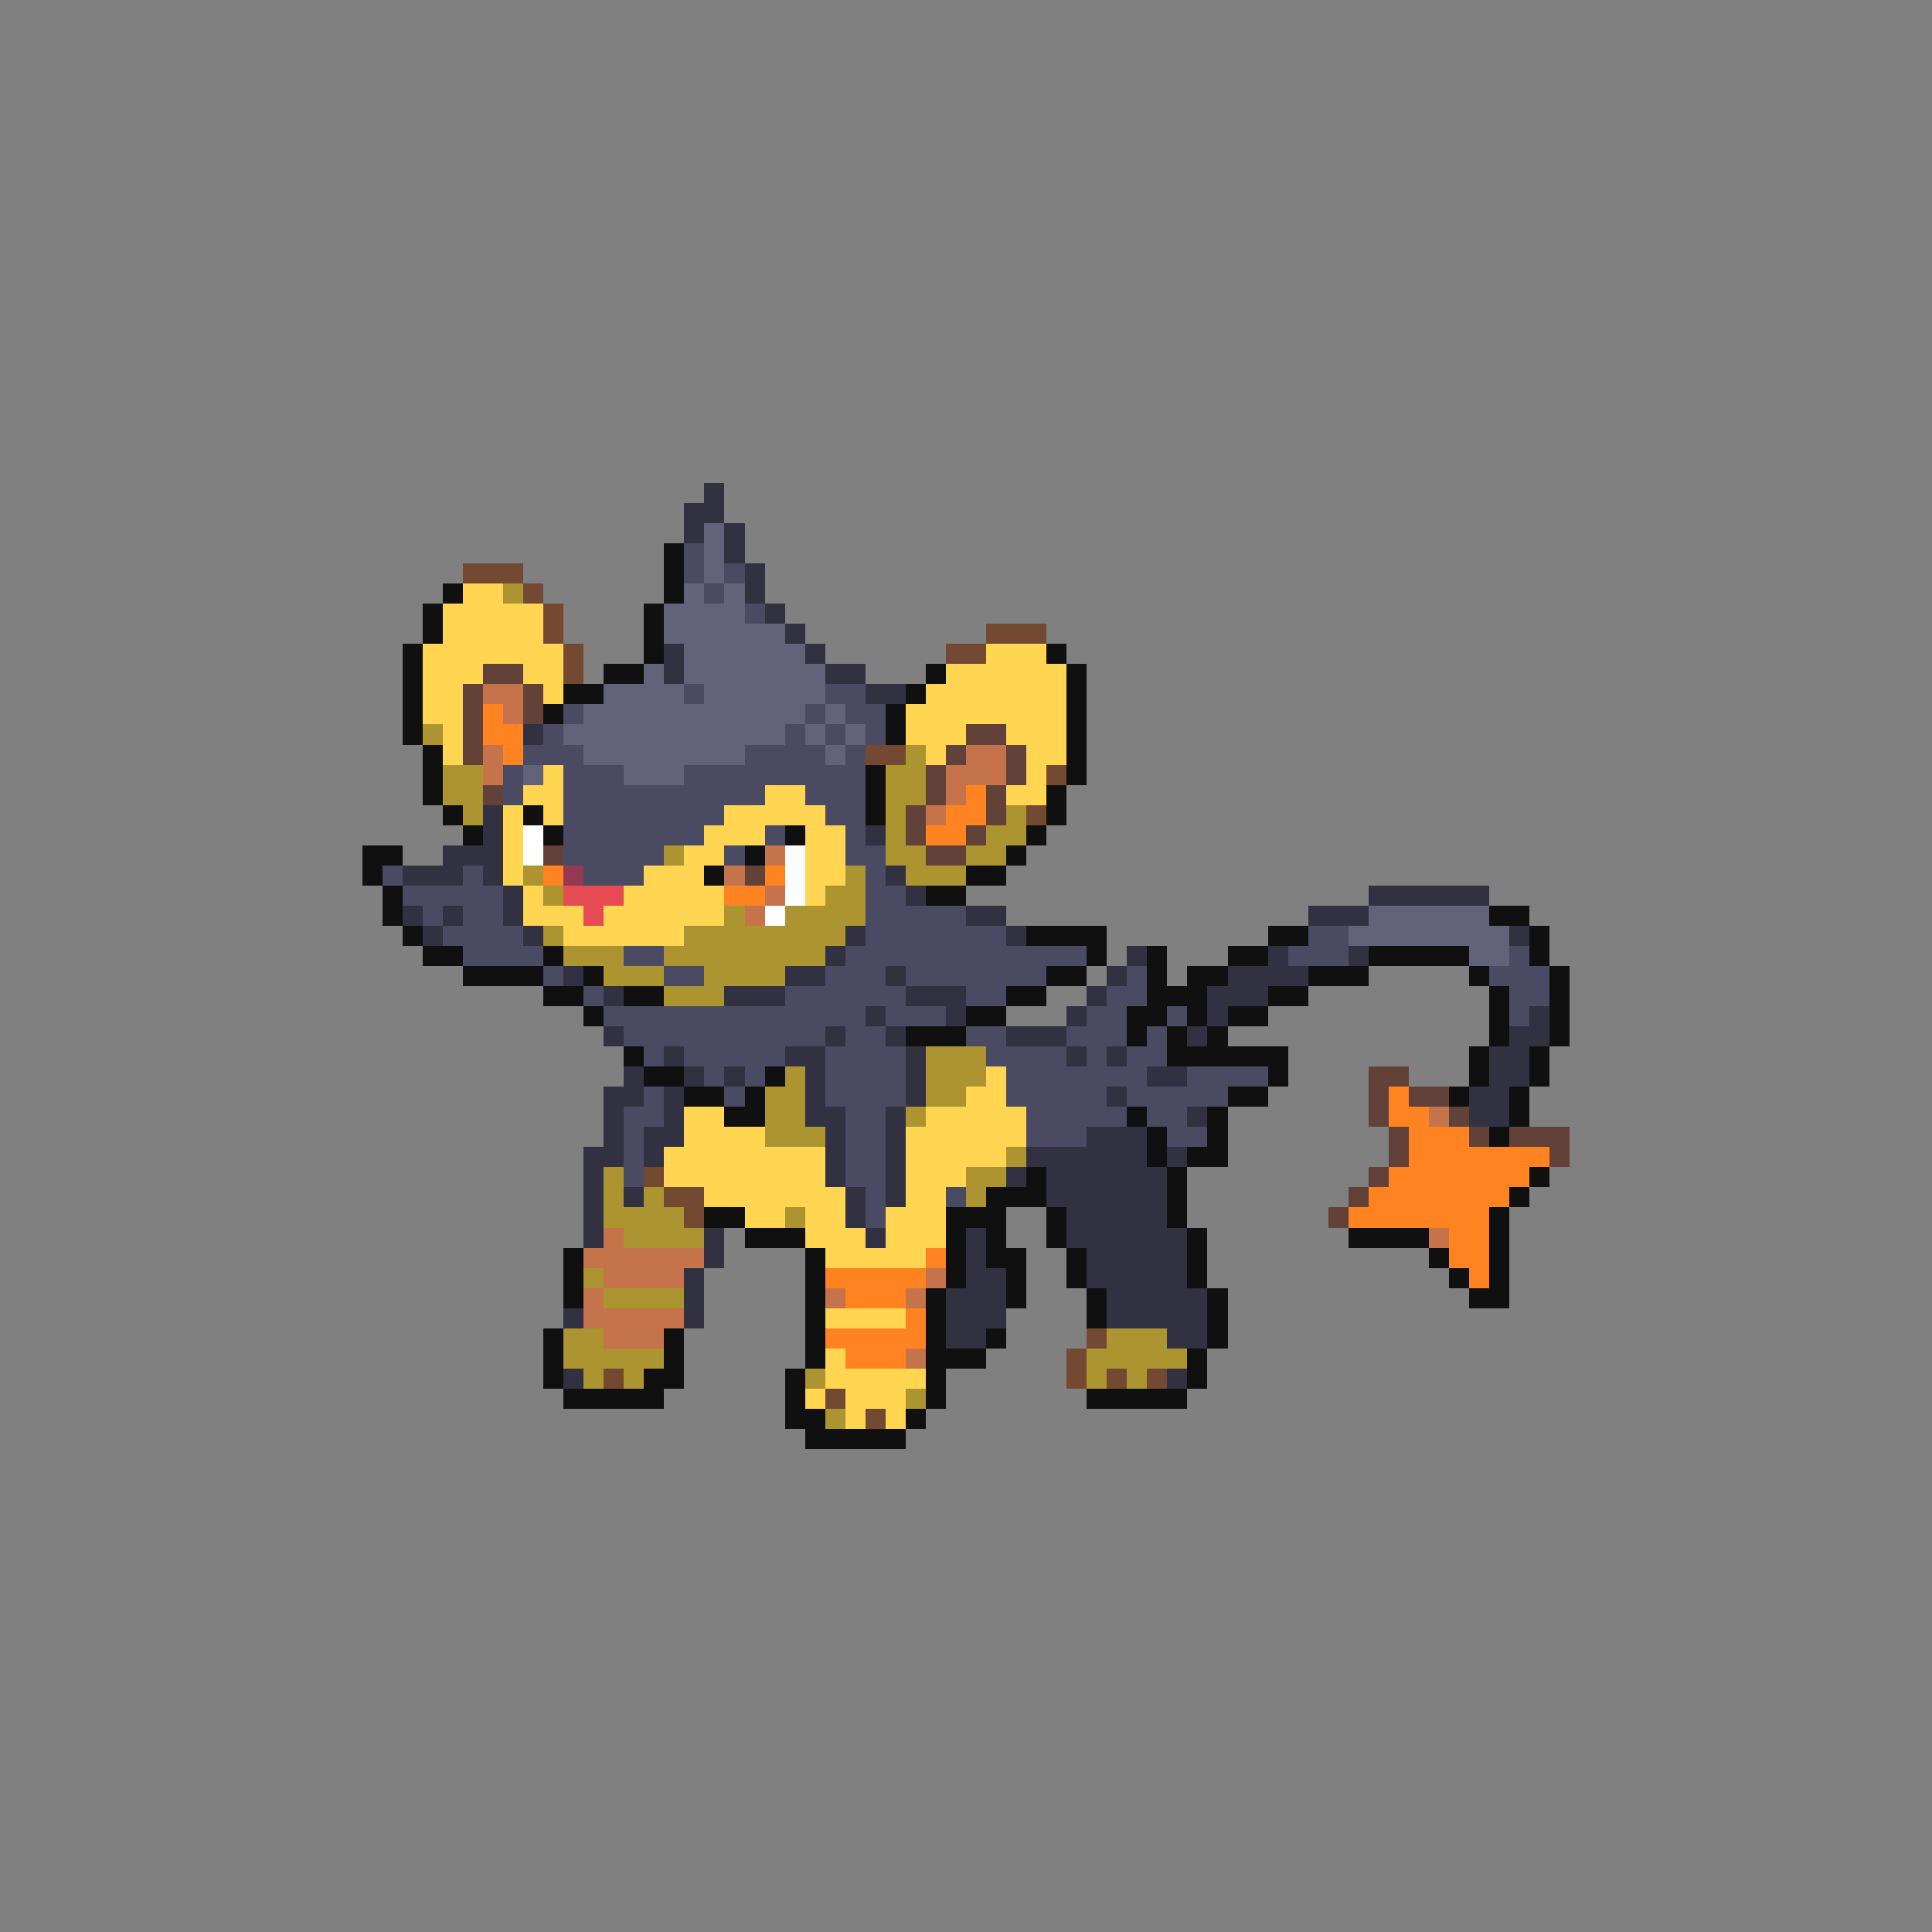 <svg xmlns="http://www.w3.org/2000/svg" viewBox="0 -0.5 96 96" shape-rendering="crispEdges">
<rect x="0" y="-0.5" width="96" height="96" fill="#808080" stroke="none"/>
<path stroke="#313141" d="M35 24h1M34 25h2M34 26h1M36 26h1M36 27h1M37 28h1M37 29h1M38 30h1M39 31h1M33 32h1M40 32h1M33 33h1M41 33h2M43 34h2M26 36h1M24 40h1M24 41h1M43 41h1M22 42h3M20 43h3M24 43h1M44 43h1M25 44h1M45 44h1M68 44h6M20 45h1M22 45h1M25 45h1M48 45h2M65 45h3M21 46h1M26 46h1M42 46h1M50 46h1M75 46h1M41 47h1M56 47h1M63 47h1M67 47h1M28 48h1M39 48h2M44 48h1M55 48h1M61 48h4M30 49h1M36 49h3M45 49h3M54 49h1M60 49h3M43 50h1M47 50h1M53 50h1M60 50h1M76 50h1M30 51h1M41 51h1M44 51h1M50 51h3M59 51h1M75 51h2M33 52h1M39 52h2M45 52h1M53 52h1M55 52h1M74 52h2M31 53h1M34 53h1M36 53h1M40 53h1M45 53h1M57 53h2M74 53h2M30 54h2M33 54h1M40 54h1M45 54h1M55 54h1M73 54h2M30 55h1M33 55h1M40 55h2M44 55h1M59 55h1M73 55h2M30 56h1M32 56h2M41 56h1M44 56h1M54 56h3M29 57h2M32 57h1M41 57h1M44 57h1M51 57h6M58 57h1M29 58h1M41 58h1M44 58h1M50 58h1M52 58h6M29 59h1M31 59h1M42 59h1M44 59h1M52 59h6M29 60h1M42 60h1M53 60h5M29 61h1M35 61h1M43 61h1M48 61h1M53 61h6M35 62h1M48 62h1M54 62h5M34 63h1M48 63h2M54 63h5M34 64h1M47 64h3M55 64h5M28 65h1M34 65h1M47 65h3M55 65h5M47 66h2M58 66h2M28 68h1M58 68h1" />
<path stroke="#62627b" d="M35 26h1M35 27h1M35 28h1M34 29h1M36 29h1M33 30h4M33 31h6M34 32h6M32 33h1M34 33h7M30 34h4M35 34h6M29 35h11M41 35h1M28 36h11M40 36h1M42 36h1M29 37h8M41 37h1M26 38h1M31 38h3M68 45h6M67 46h8M73 47h2" />
<path stroke="#101010" d="M33 27h1M33 28h1M22 29h1M33 29h1M21 30h1M32 30h1M21 31h1M32 31h1M20 32h1M32 32h1M52 32h1M20 33h1M30 33h2M46 33h1M53 33h1M20 34h1M28 34h2M45 34h1M53 34h1M20 35h1M27 35h1M44 35h1M53 35h1M20 36h1M44 36h1M53 36h1M21 37h1M53 37h1M21 38h1M43 38h1M53 38h1M21 39h1M43 39h1M52 39h1M22 40h1M26 40h1M43 40h1M52 40h1M23 41h1M27 41h1M39 41h1M51 41h1M18 42h2M37 42h1M50 42h1M18 43h1M35 43h1M48 43h2M19 44h1M46 44h2M19 45h1M74 45h2M20 46h1M51 46h4M63 46h2M76 46h1M21 47h2M27 47h1M54 47h1M57 47h1M61 47h2M68 47h5M76 47h1M23 48h4M29 48h1M52 48h2M57 48h1M59 48h2M65 48h3M73 48h1M77 48h1M27 49h2M31 49h2M50 49h2M57 49h3M63 49h2M74 49h1M77 49h1M29 50h1M48 50h2M56 50h2M59 50h1M61 50h2M74 50h1M77 50h1M45 51h3M56 51h1M58 51h1M60 51h1M74 51h1M77 51h1M31 52h1M58 52h6M73 52h1M76 52h1M32 53h2M38 53h1M63 53h1M73 53h1M76 53h1M34 54h2M37 54h1M61 54h2M72 54h1M75 54h1M36 55h2M56 55h1M60 55h1M75 55h1M57 56h1M60 56h1M74 56h1M57 57h1M59 57h2M51 58h1M58 58h1M76 58h1M49 59h3M58 59h1M75 59h1M35 60h2M47 60h3M52 60h1M58 60h1M74 60h1M37 61h3M47 61h1M49 61h1M52 61h1M59 61h1M67 61h4M74 61h1M28 62h1M40 62h1M47 62h1M49 62h2M53 62h1M59 62h1M71 62h1M74 62h1M28 63h1M40 63h1M47 63h1M50 63h1M53 63h1M59 63h1M72 63h1M74 63h1M28 64h1M40 64h1M46 64h1M50 64h1M54 64h1M60 64h1M73 64h2M40 65h1M46 65h1M54 65h1M60 65h1M27 66h1M33 66h1M40 66h1M46 66h1M49 66h1M60 66h1M27 67h1M33 67h1M40 67h1M46 67h3M59 67h1M27 68h1M32 68h2M39 68h1M46 68h1M59 68h1M28 69h5M39 69h1M46 69h1M54 69h5M39 70h2M45 70h1M40 71h5" />
<path stroke="#4a4a62" d="M34 27h1M34 28h1M36 28h1M35 29h1M37 30h1M34 34h1M41 34h2M28 35h1M40 35h1M42 35h2M27 36h1M39 36h1M41 36h1M43 36h1M26 37h3M37 37h4M42 37h1M25 38h1M28 38h3M34 38h9M25 39h1M28 39h10M40 39h3M28 40h8M41 40h2M28 41h7M38 41h1M42 41h1M28 42h5M36 42h1M42 42h2M19 43h1M23 43h1M29 43h3M43 43h1M20 44h5M43 44h2M21 45h1M23 45h2M43 45h5M22 46h4M43 46h7M65 46h2M23 47h4M31 47h2M42 47h12M64 47h3M75 47h1M27 48h1M33 48h2M41 48h3M45 48h7M56 48h1M74 48h3M29 49h1M39 49h6M48 49h2M55 49h2M75 49h2M30 50h13M44 50h3M54 50h2M58 50h1M75 50h1M31 51h10M42 51h2M48 51h2M53 51h3M57 51h1M32 52h1M34 52h5M41 52h4M49 52h4M54 52h1M56 52h2M35 53h1M37 53h1M41 53h4M50 53h7M59 53h4M32 54h1M36 54h1M41 54h4M50 54h5M56 54h5M31 55h2M42 55h2M51 55h5M57 55h2M31 56h1M42 56h2M51 56h3M58 56h2M31 57h1M42 57h2M31 58h1M42 58h2M43 59h1M47 59h1M43 60h1" />
<path stroke="#734a31" d="M23 28h3M26 29h1M27 30h1M27 31h1M49 31h3M28 32h1M47 32h2M28 33h1M43 37h2M52 38h1M51 40h1M32 58h1M33 59h2M34 60h1M54 66h1M53 67h1M30 68h1M53 68h1M55 68h1M57 68h1M41 69h1M43 70h1" />
<path stroke="#ffd552" d="M23 29h2M22 30h5M22 31h5M21 32h7M49 32h3M21 33h3M26 33h2M47 33h6M21 34h2M27 34h1M46 34h7M21 35h2M45 35h8M22 36h1M45 36h3M50 36h3M22 37h1M46 37h1M51 37h2M27 38h1M51 38h1M26 39h2M38 39h2M50 39h2M25 40h1M27 40h1M36 40h5M25 41h1M35 41h3M40 41h2M25 42h1M34 42h2M40 42h2M25 43h1M32 43h3M40 43h2M26 44h1M31 44h5M40 44h1M26 45h3M30 45h6M28 46h6M49 53h1M48 54h2M34 55h2M46 55h5M34 56h4M45 56h6M33 57h8M45 57h5M33 58h8M45 58h3M35 59h7M45 59h2M37 60h2M40 60h2M44 60h3M40 61h3M44 61h3M41 62h5M41 65h4M41 67h1M41 68h5M40 69h1M42 69h3M42 70h1M44 70h1" />
<path stroke="#ac9431" d="M25 29h1M21 36h1M45 37h1M22 38h2M44 38h2M22 39h2M44 39h2M23 40h1M44 40h1M50 40h1M44 41h1M49 41h2M33 42h1M44 42h2M48 42h2M26 43h1M42 43h1M45 43h3M27 44h1M41 44h2M36 45h1M39 45h4M27 46h1M34 46h8M28 47h3M33 47h8M30 48h3M35 48h4M33 49h3M46 52h3M39 53h1M46 53h3M38 54h2M46 54h2M38 55h2M45 55h1M38 56h3M50 57h1M30 58h1M48 58h2M30 59h1M32 59h1M48 59h1M30 60h4M39 60h1M31 61h4M29 63h1M30 64h4M28 66h2M55 66h3M28 67h5M54 67h5M29 68h1M31 68h1M40 68h1M54 68h1M56 68h1M45 69h1M41 70h1" />
<path stroke="#624139" d="M24 33h2M23 34h1M26 34h1M23 35h1M26 35h1M23 36h1M48 36h2M23 37h1M47 37h1M50 37h1M46 38h1M50 38h1M24 39h1M46 39h1M49 39h1M45 40h1M49 40h1M45 41h1M48 41h1M27 42h1M46 42h2M37 43h1M68 53h2M68 54h1M70 54h2M68 55h1M72 55h1M69 56h1M73 56h1M75 56h3M69 57h1M77 57h1M68 58h1M67 59h1M66 60h1" />
<path stroke="#c5734a" d="M24 34h2M25 35h1M24 37h1M48 37h2M24 38h1M47 38h3M47 39h1M46 40h1M38 42h1M36 43h1M38 44h1M37 45h1M71 55h1M30 61h1M71 61h1M29 62h6M30 63h4M46 63h1M29 64h1M41 64h1M45 64h1M29 65h5M30 66h3M45 67h1" />
<path stroke="#ff8320" d="M24 35h1M24 36h2M25 37h1M48 39h1M47 40h2M46 41h2M27 43h1M38 43h1M36 44h2M69 54h1M69 55h2M70 56h3M70 57h7M69 58h7M68 59h7M67 60h7M72 61h2M46 62h1M72 62h2M41 63h5M73 63h1M42 64h3M45 65h1M41 66h5M42 67h3" />
<path stroke="#ffffff" d="M26 41h1M26 42h1M39 42h1M39 43h1M39 44h1M38 45h1" />
<path stroke="#943952" d="M28 43h1" />
<path stroke="#e64a52" d="M28 44h3M29 45h1" />
</svg>